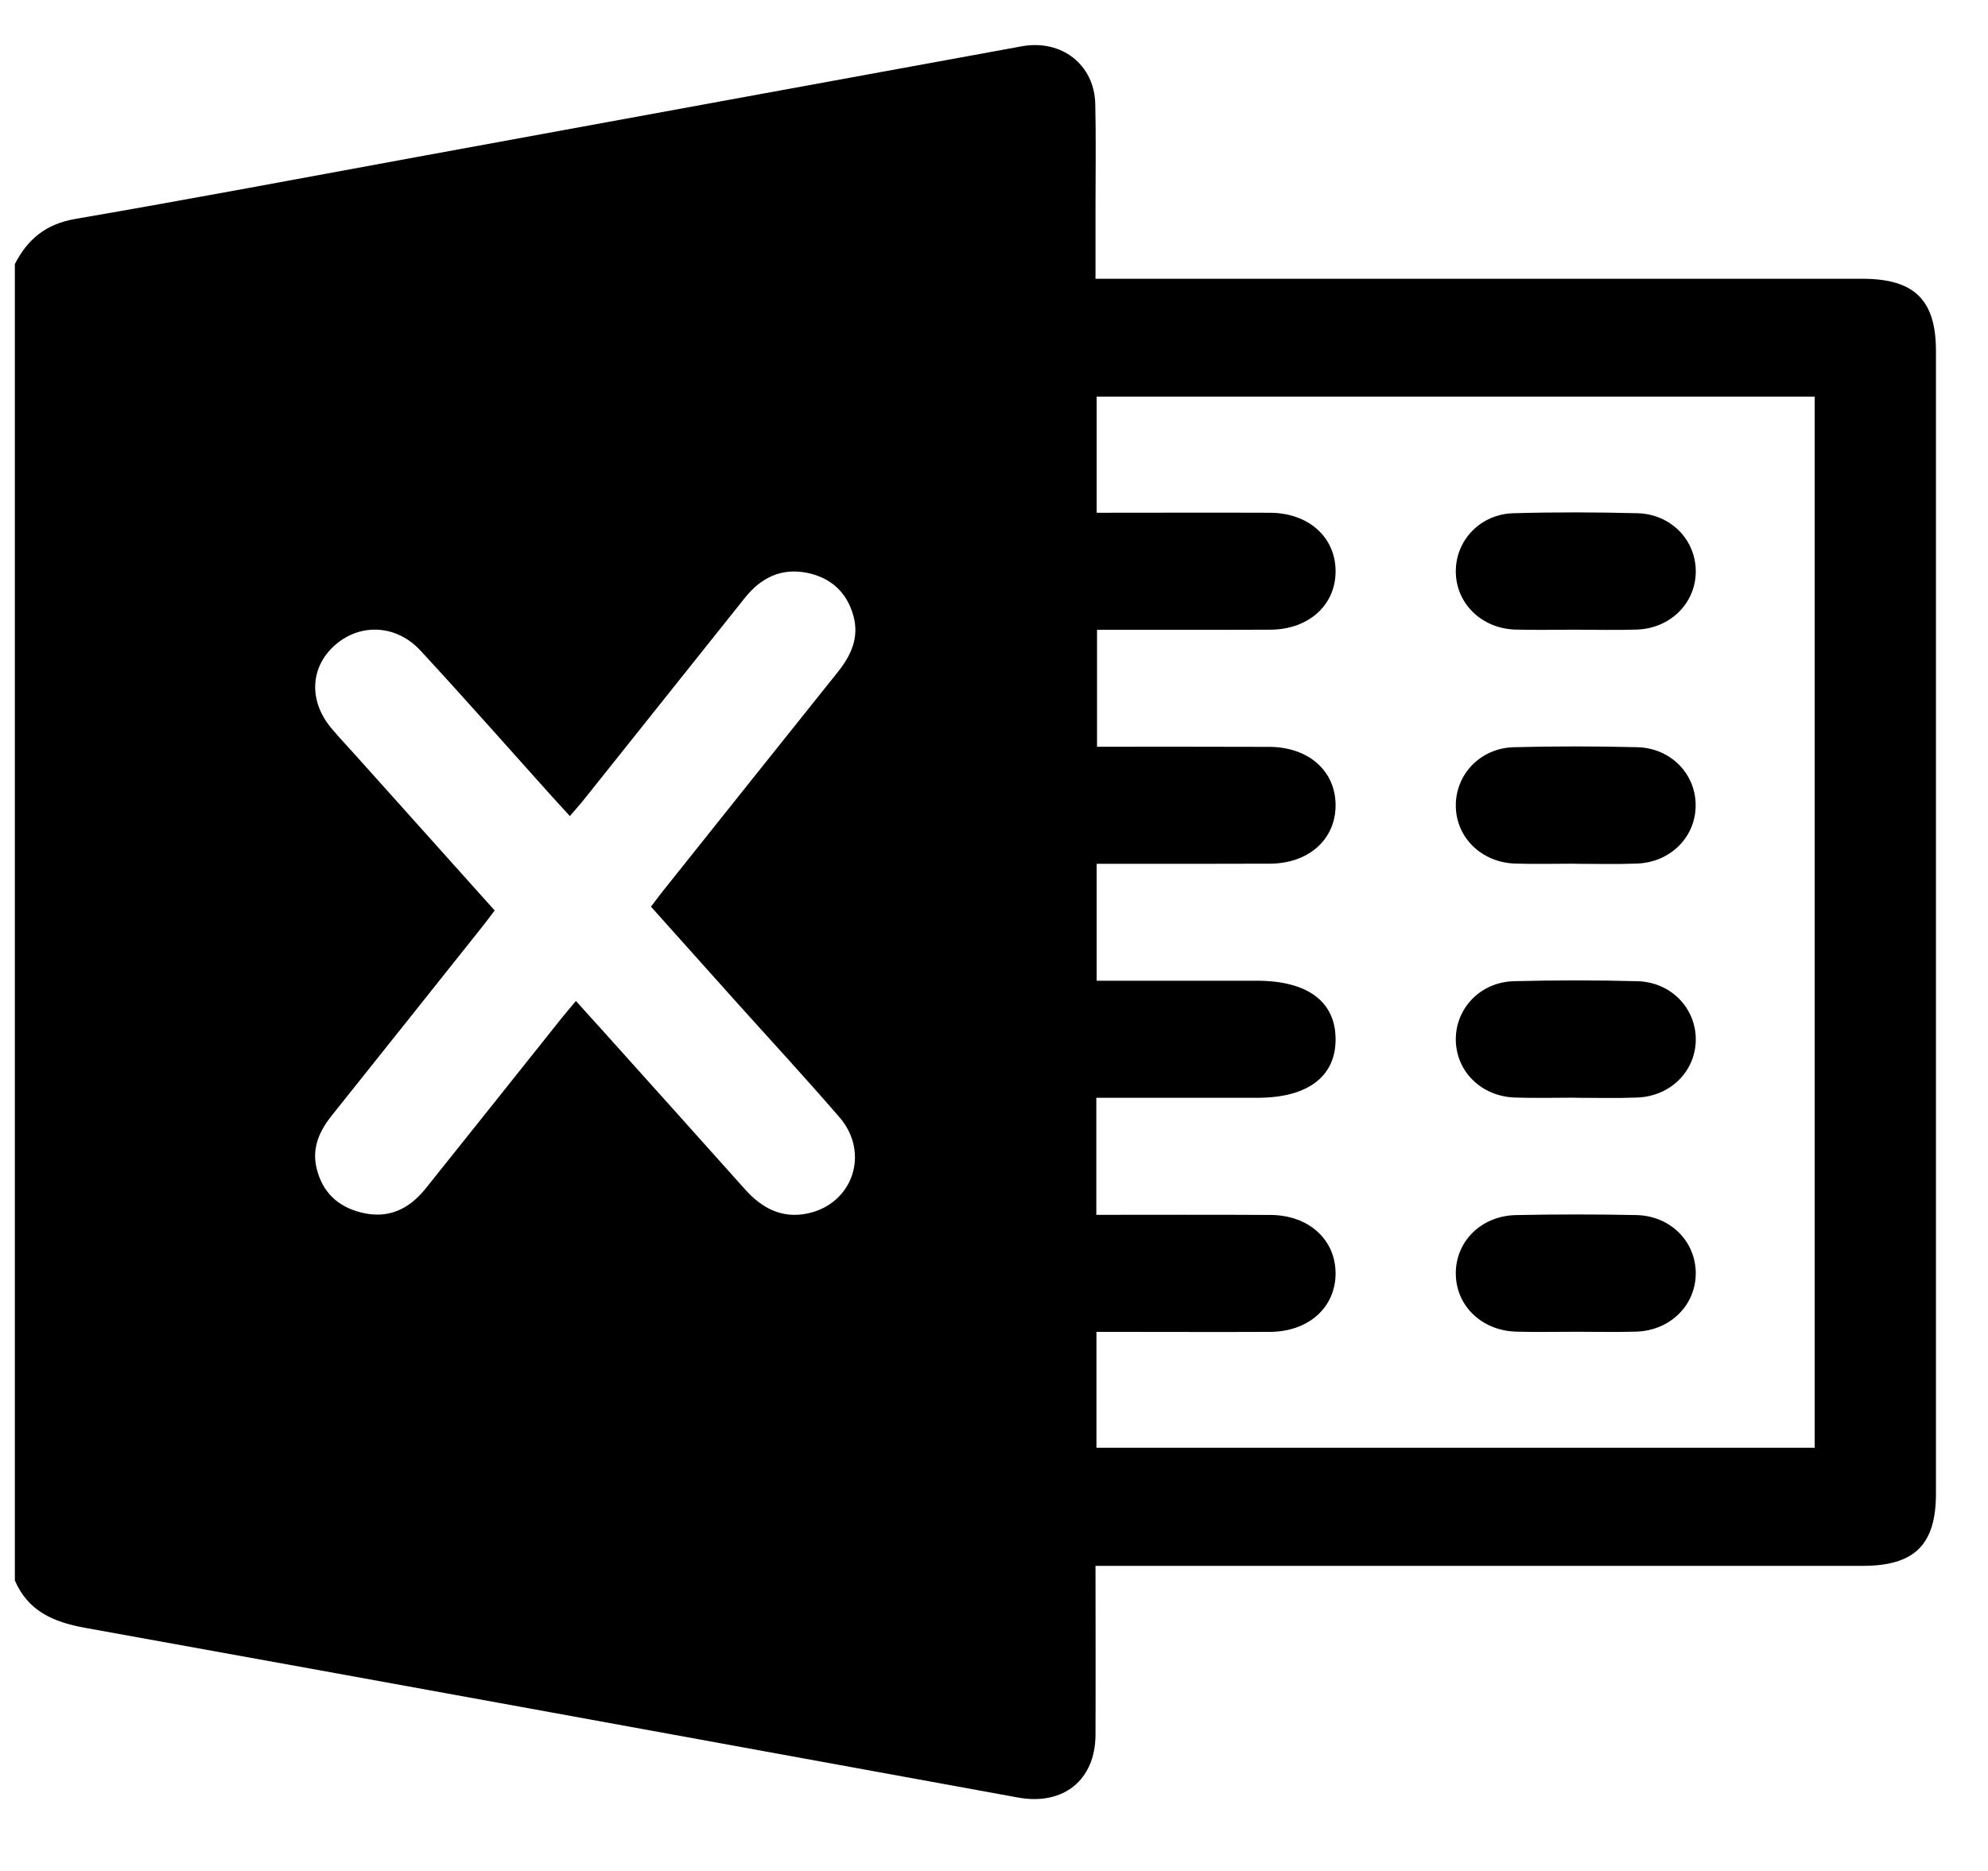<svg width="17" height="16" viewBox="0 0 17 16" fill="none" xmlns="http://www.w3.org/2000/svg">
<g clip-path="url(#clip0_1174_236)">
<path d="M0.127 13.516V2.258C0.235 2.048 0.389 1.916 0.645 1.872C1.623 1.704 2.597 1.52 3.573 1.341C5.295 1.026 7.015 0.71 8.737 0.396C9.078 0.334 9.359 0.553 9.366 0.89C9.373 1.182 9.368 1.474 9.368 1.766C9.368 1.967 9.368 2.169 9.368 2.384C9.448 2.384 9.511 2.384 9.574 2.384C11.691 2.384 13.808 2.384 15.925 2.384C16.371 2.384 16.555 2.565 16.555 3.002C16.555 6.259 16.555 9.516 16.555 12.772C16.555 13.211 16.372 13.391 15.927 13.391C13.804 13.391 11.682 13.391 9.559 13.391H9.368C9.368 13.889 9.37 14.363 9.368 14.837C9.366 15.224 9.092 15.443 8.705 15.372C6.045 14.887 3.384 14.4 0.723 13.92C0.452 13.871 0.238 13.774 0.127 13.516ZM9.374 10.389C9.882 10.389 10.373 10.387 10.865 10.39C11.193 10.392 11.422 10.602 11.421 10.893C11.419 11.182 11.19 11.388 10.86 11.39C10.422 11.392 9.983 11.39 9.545 11.39C9.489 11.39 9.432 11.39 9.376 11.39V12.381H15.518V3.392H9.378V4.385C9.879 4.385 10.37 4.383 10.861 4.385C11.191 4.387 11.42 4.594 11.421 4.884C11.422 5.174 11.192 5.383 10.864 5.385C10.426 5.387 9.987 5.385 9.549 5.386C9.492 5.386 9.436 5.386 9.381 5.386V6.386C9.88 6.386 10.366 6.385 10.852 6.387C11.193 6.388 11.424 6.596 11.421 6.892C11.418 7.182 11.188 7.385 10.858 7.386C10.42 7.388 9.981 7.387 9.543 7.387C9.487 7.387 9.431 7.387 9.378 7.387V8.387H9.544C9.945 8.387 10.346 8.387 10.747 8.387C11.18 8.387 11.419 8.564 11.421 8.884C11.424 9.206 11.182 9.388 10.755 9.388C10.424 9.388 10.092 9.388 9.761 9.388H9.375V10.389L9.374 10.389ZM5.567 7.753C5.603 7.706 5.631 7.668 5.66 7.631C6.162 7.002 6.663 6.373 7.166 5.745C7.28 5.602 7.348 5.45 7.298 5.267C7.243 5.068 7.108 4.941 6.903 4.899C6.681 4.854 6.507 4.941 6.371 5.111C5.912 5.686 5.453 6.262 4.994 6.837C4.957 6.884 4.916 6.928 4.873 6.979C4.808 6.907 4.758 6.853 4.708 6.798C4.339 6.387 3.973 5.972 3.598 5.566C3.392 5.341 3.083 5.327 2.868 5.514C2.651 5.702 2.637 5.994 2.834 6.228C2.902 6.309 2.974 6.385 3.045 6.464C3.438 6.903 3.831 7.341 4.23 7.786C4.195 7.832 4.165 7.874 4.132 7.915C3.703 8.454 3.274 8.993 2.844 9.531C2.733 9.668 2.664 9.815 2.708 9.993C2.757 10.194 2.887 10.32 3.092 10.37C3.323 10.427 3.5 10.338 3.639 10.165C4.027 9.681 4.413 9.195 4.8 8.71C4.839 8.662 4.878 8.616 4.925 8.56C5.006 8.651 5.077 8.728 5.147 8.806C5.555 9.261 5.964 9.715 6.371 10.171C6.514 10.331 6.685 10.424 6.907 10.377C7.294 10.294 7.441 9.859 7.179 9.555C6.886 9.216 6.582 8.887 6.283 8.554C6.045 8.288 5.807 8.022 5.567 7.754V7.753Z" fill="black"/>
<path d="M13.469 5.385C13.298 5.385 13.127 5.389 12.956 5.384C12.665 5.374 12.448 5.156 12.449 4.884C12.45 4.617 12.661 4.396 12.944 4.389C13.296 4.379 13.65 4.38 14.002 4.389C14.292 4.396 14.506 4.623 14.501 4.896C14.496 5.162 14.281 5.374 13.998 5.384C13.822 5.39 13.645 5.385 13.469 5.385V5.385Z" fill="black"/>
<path d="M13.469 7.386C13.298 7.386 13.127 7.391 12.956 7.385C12.666 7.376 12.448 7.158 12.449 6.886C12.45 6.619 12.661 6.398 12.944 6.39C13.296 6.381 13.649 6.381 14.001 6.39C14.291 6.397 14.506 6.624 14.5 6.897C14.495 7.163 14.281 7.375 13.998 7.385C13.822 7.392 13.645 7.387 13.469 7.387L13.469 7.386Z" fill="black"/>
<path d="M13.469 9.387C13.298 9.387 13.127 9.392 12.956 9.386C12.665 9.377 12.448 9.159 12.449 8.886C12.45 8.62 12.661 8.399 12.944 8.391C13.296 8.382 13.65 8.382 14.002 8.391C14.292 8.399 14.506 8.625 14.501 8.898C14.496 9.165 14.281 9.377 13.998 9.386C13.822 9.393 13.645 9.388 13.469 9.388V9.387Z" fill="black"/>
<path d="M13.479 11.389C13.308 11.389 13.136 11.393 12.966 11.388C12.672 11.38 12.453 11.169 12.449 10.897C12.445 10.618 12.665 10.396 12.967 10.391C13.309 10.384 13.65 10.384 13.992 10.391C14.285 10.397 14.501 10.617 14.501 10.89C14.5 11.163 14.282 11.379 13.991 11.388C13.82 11.393 13.65 11.389 13.479 11.389Z" fill="black"/>
</g>
<defs>
<clipPath id="clip0_1174_236">
<rect width="16.429" height="15" fill="white" transform="translate(0.127 0.386)"/>
</clipPath>
</defs>
</svg>
